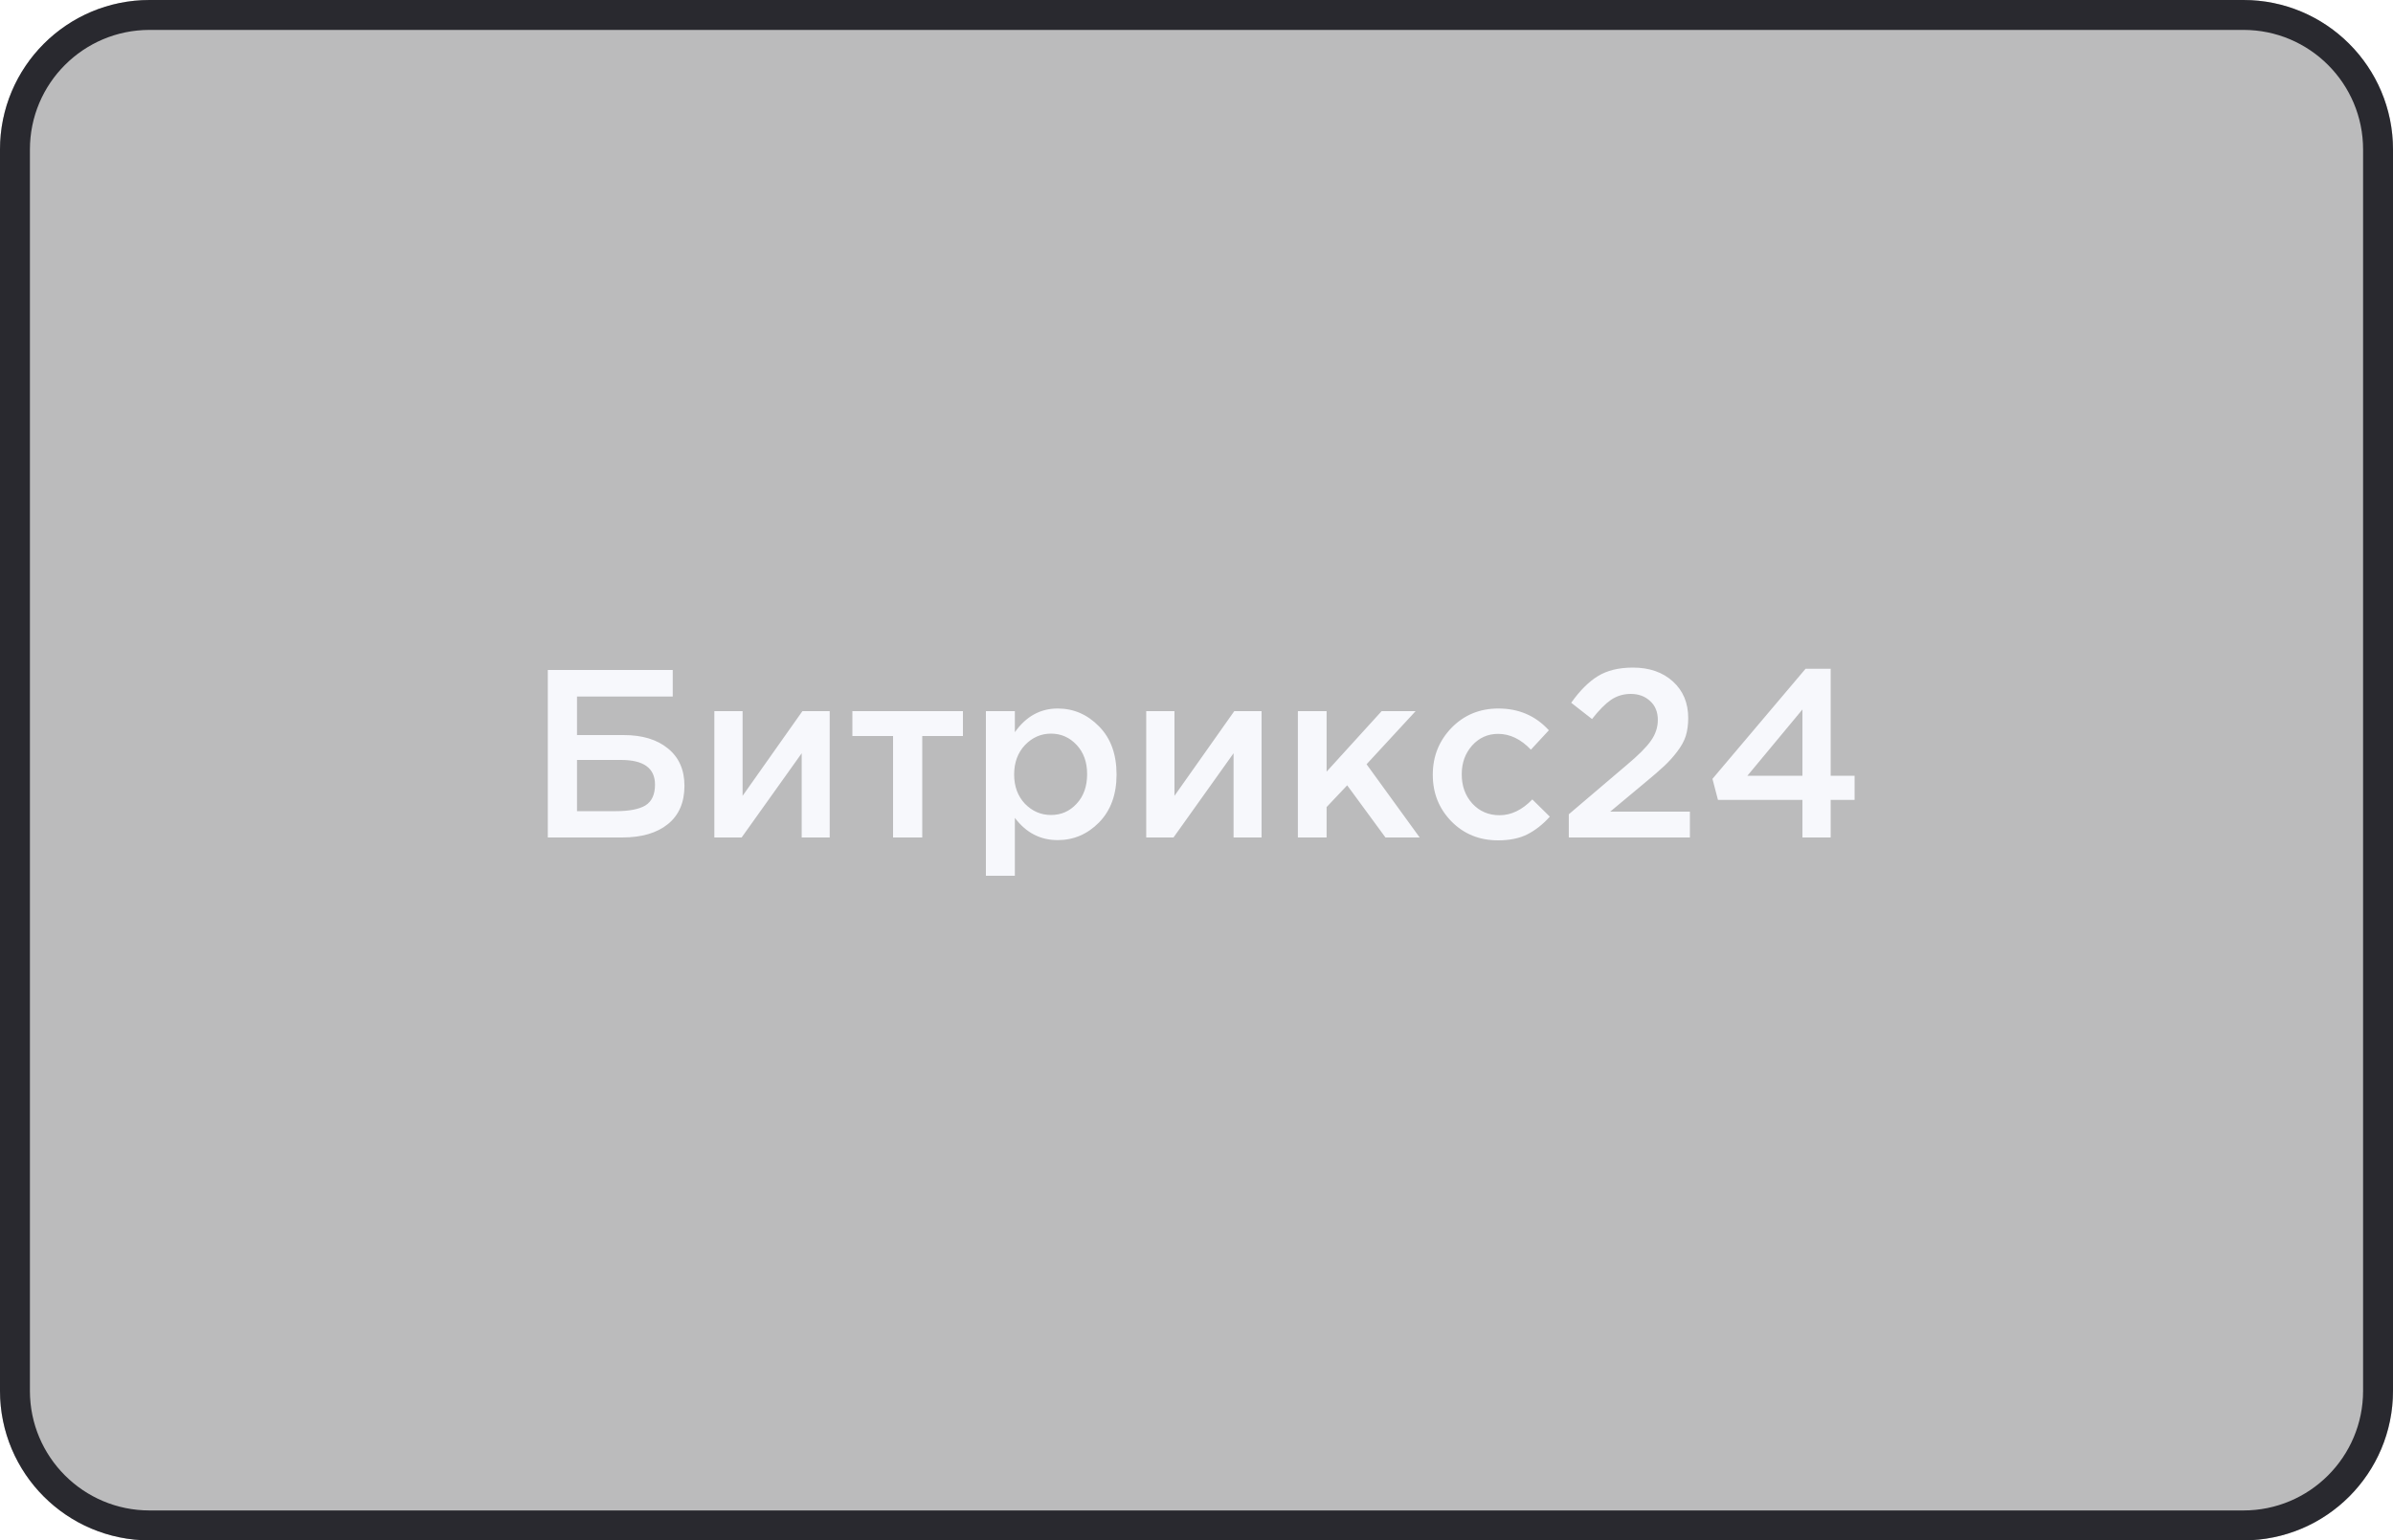 <svg width="160" height="103" viewBox="0 0 160 103" fill="none" xmlns="http://www.w3.org/2000/svg">
<g clip-path="url(#clip0_1_6795)">
<g filter="url(#filter0_b_1_6795)">
<path d="M0 10C0 4.477 4.477 0 10 0H150C155.523 0 160 4.477 160 10V93C160 98.523 155.523 103 150 103H10C4.477 103 0 98.523 0 93V10Z" fill="#1B1B1F" fill-opacity="0.3"/>
</g>
</g>
<path d="M1 10C1 5.029 5.029 1 10 1H150C154.971 1 159 5.029 159 10V93C159 97.971 154.971 102 150 102H10C5.029 102 1 97.971 1 93V10Z" stroke="#29292F" stroke-width="2"/>
<path d="M36.627 56V44.8H44.98V46.576H38.58V49.152H41.7C42.947 49.152 43.934 49.451 44.66 50.048C45.395 50.645 45.764 51.477 45.764 52.544C45.764 53.653 45.395 54.507 44.66 55.104C43.923 55.701 42.905 56 41.603 56H36.627ZM38.58 54.24H41.172C42.068 54.24 42.729 54.112 43.156 53.856C43.582 53.589 43.795 53.125 43.795 52.464C43.795 51.365 43.038 50.816 41.523 50.816H38.58V54.24ZM47.763 56V47.552H49.651V53.216C51.422 50.699 52.755 48.811 53.651 47.552H55.475V56H53.603V50.368L49.587 56H47.763ZM59.712 56V49.216H56.992V47.552L64.383 47.552V49.216L61.663 49.216V56H59.712ZM65.919 58.56V47.552H67.855V48.96C68.602 47.904 69.556 47.376 70.719 47.376C71.786 47.376 72.709 47.776 73.487 48.576C74.266 49.365 74.655 50.437 74.655 51.792C74.655 53.125 74.266 54.192 73.487 54.992C72.709 55.781 71.786 56.176 70.719 56.176C69.556 56.176 68.602 55.68 67.855 54.688V58.56H65.919ZM70.271 54.496C70.954 54.496 71.525 54.245 71.983 53.744C72.453 53.243 72.687 52.581 72.687 51.76C72.687 50.96 72.453 50.309 71.983 49.808C71.514 49.307 70.943 49.056 70.271 49.056C69.599 49.056 69.018 49.312 68.527 49.824C68.047 50.336 67.807 50.992 67.807 51.792C67.807 52.581 68.047 53.232 68.527 53.744C69.018 54.245 69.599 54.496 70.271 54.496ZM76.638 56V47.552H78.526V53.216C80.296 50.699 81.63 48.811 82.526 47.552H84.35V56H82.478V50.368L78.462 56H76.638ZM86.778 56V47.552H88.698V51.6L92.379 47.552H94.65L91.371 51.104L94.922 56H92.635L90.075 52.512L88.698 53.968V56H86.778ZM100.167 56.192C98.919 56.192 97.879 55.771 97.047 54.928C96.215 54.075 95.799 53.04 95.799 51.824V51.792C95.799 50.576 96.215 49.536 97.047 48.672C97.889 47.808 98.935 47.376 100.183 47.376C101.548 47.376 102.674 47.861 103.559 48.832L102.359 50.128C101.687 49.424 100.956 49.072 100.167 49.072C99.474 49.072 98.892 49.333 98.423 49.856C97.964 50.379 97.735 51.013 97.735 51.76V51.792C97.735 52.56 97.969 53.205 98.439 53.728C98.919 54.251 99.527 54.512 100.263 54.512C101.042 54.512 101.772 54.16 102.455 53.456L103.623 54.608C103.164 55.12 102.663 55.515 102.119 55.792C101.586 56.059 100.935 56.192 100.167 56.192ZM104.893 56V54.448L108.749 51.168C109.539 50.507 110.083 49.963 110.381 49.536C110.691 49.099 110.845 48.635 110.845 48.144C110.845 47.611 110.675 47.189 110.333 46.88C109.992 46.56 109.56 46.4 109.037 46.4C108.547 46.4 108.104 46.533 107.709 46.8C107.325 47.067 106.904 47.493 106.445 48.08L105.053 46.992C105.629 46.181 106.221 45.589 106.829 45.216C107.448 44.832 108.232 44.64 109.181 44.64C110.28 44.64 111.171 44.949 111.853 45.568C112.536 46.187 112.877 47.003 112.877 48.016C112.877 48.453 112.824 48.848 112.717 49.2C112.611 49.541 112.419 49.893 112.141 50.256C111.875 50.608 111.581 50.933 111.261 51.232C110.952 51.52 110.52 51.893 109.965 52.352L107.661 54.272H112.989V56H104.893ZM120.514 56V53.488H114.866L114.498 52.08L120.722 44.72H122.402V51.872H124.002V53.488H122.402V56H120.514ZM116.834 51.872H120.514V47.44L116.834 51.872Z" fill="#F7F8FC"/>
<defs>
<filter x="-20" y="-20" width="200" height="143" filterUnits="userSpaceOnUse" color-interpolation-filters="sRGB">
<feFlood flood-opacity="0" result="BackgroundImageFix"/>
<feGaussianBlur in="BackgroundImageFix" stdDeviation="10"/>
<feComposite in2="SourceAlpha" operator="in" result="effect1_backgroundBlur_1_6795"/>
<feBlend mode="normal" in="SourceGraphic" in2="effect1_backgroundBlur_1_6795" result="shape"/>
</filter>
<clipPath>
<path d="M0 10C0 4.477 4.477 0 10 0H150C155.523 0 160 4.477 160 10V93C160 98.523 155.523 103 150 103H10C4.477 103 0 98.523 0 93V10Z" fill="white"/>
</clipPath>
</defs>
</svg>
